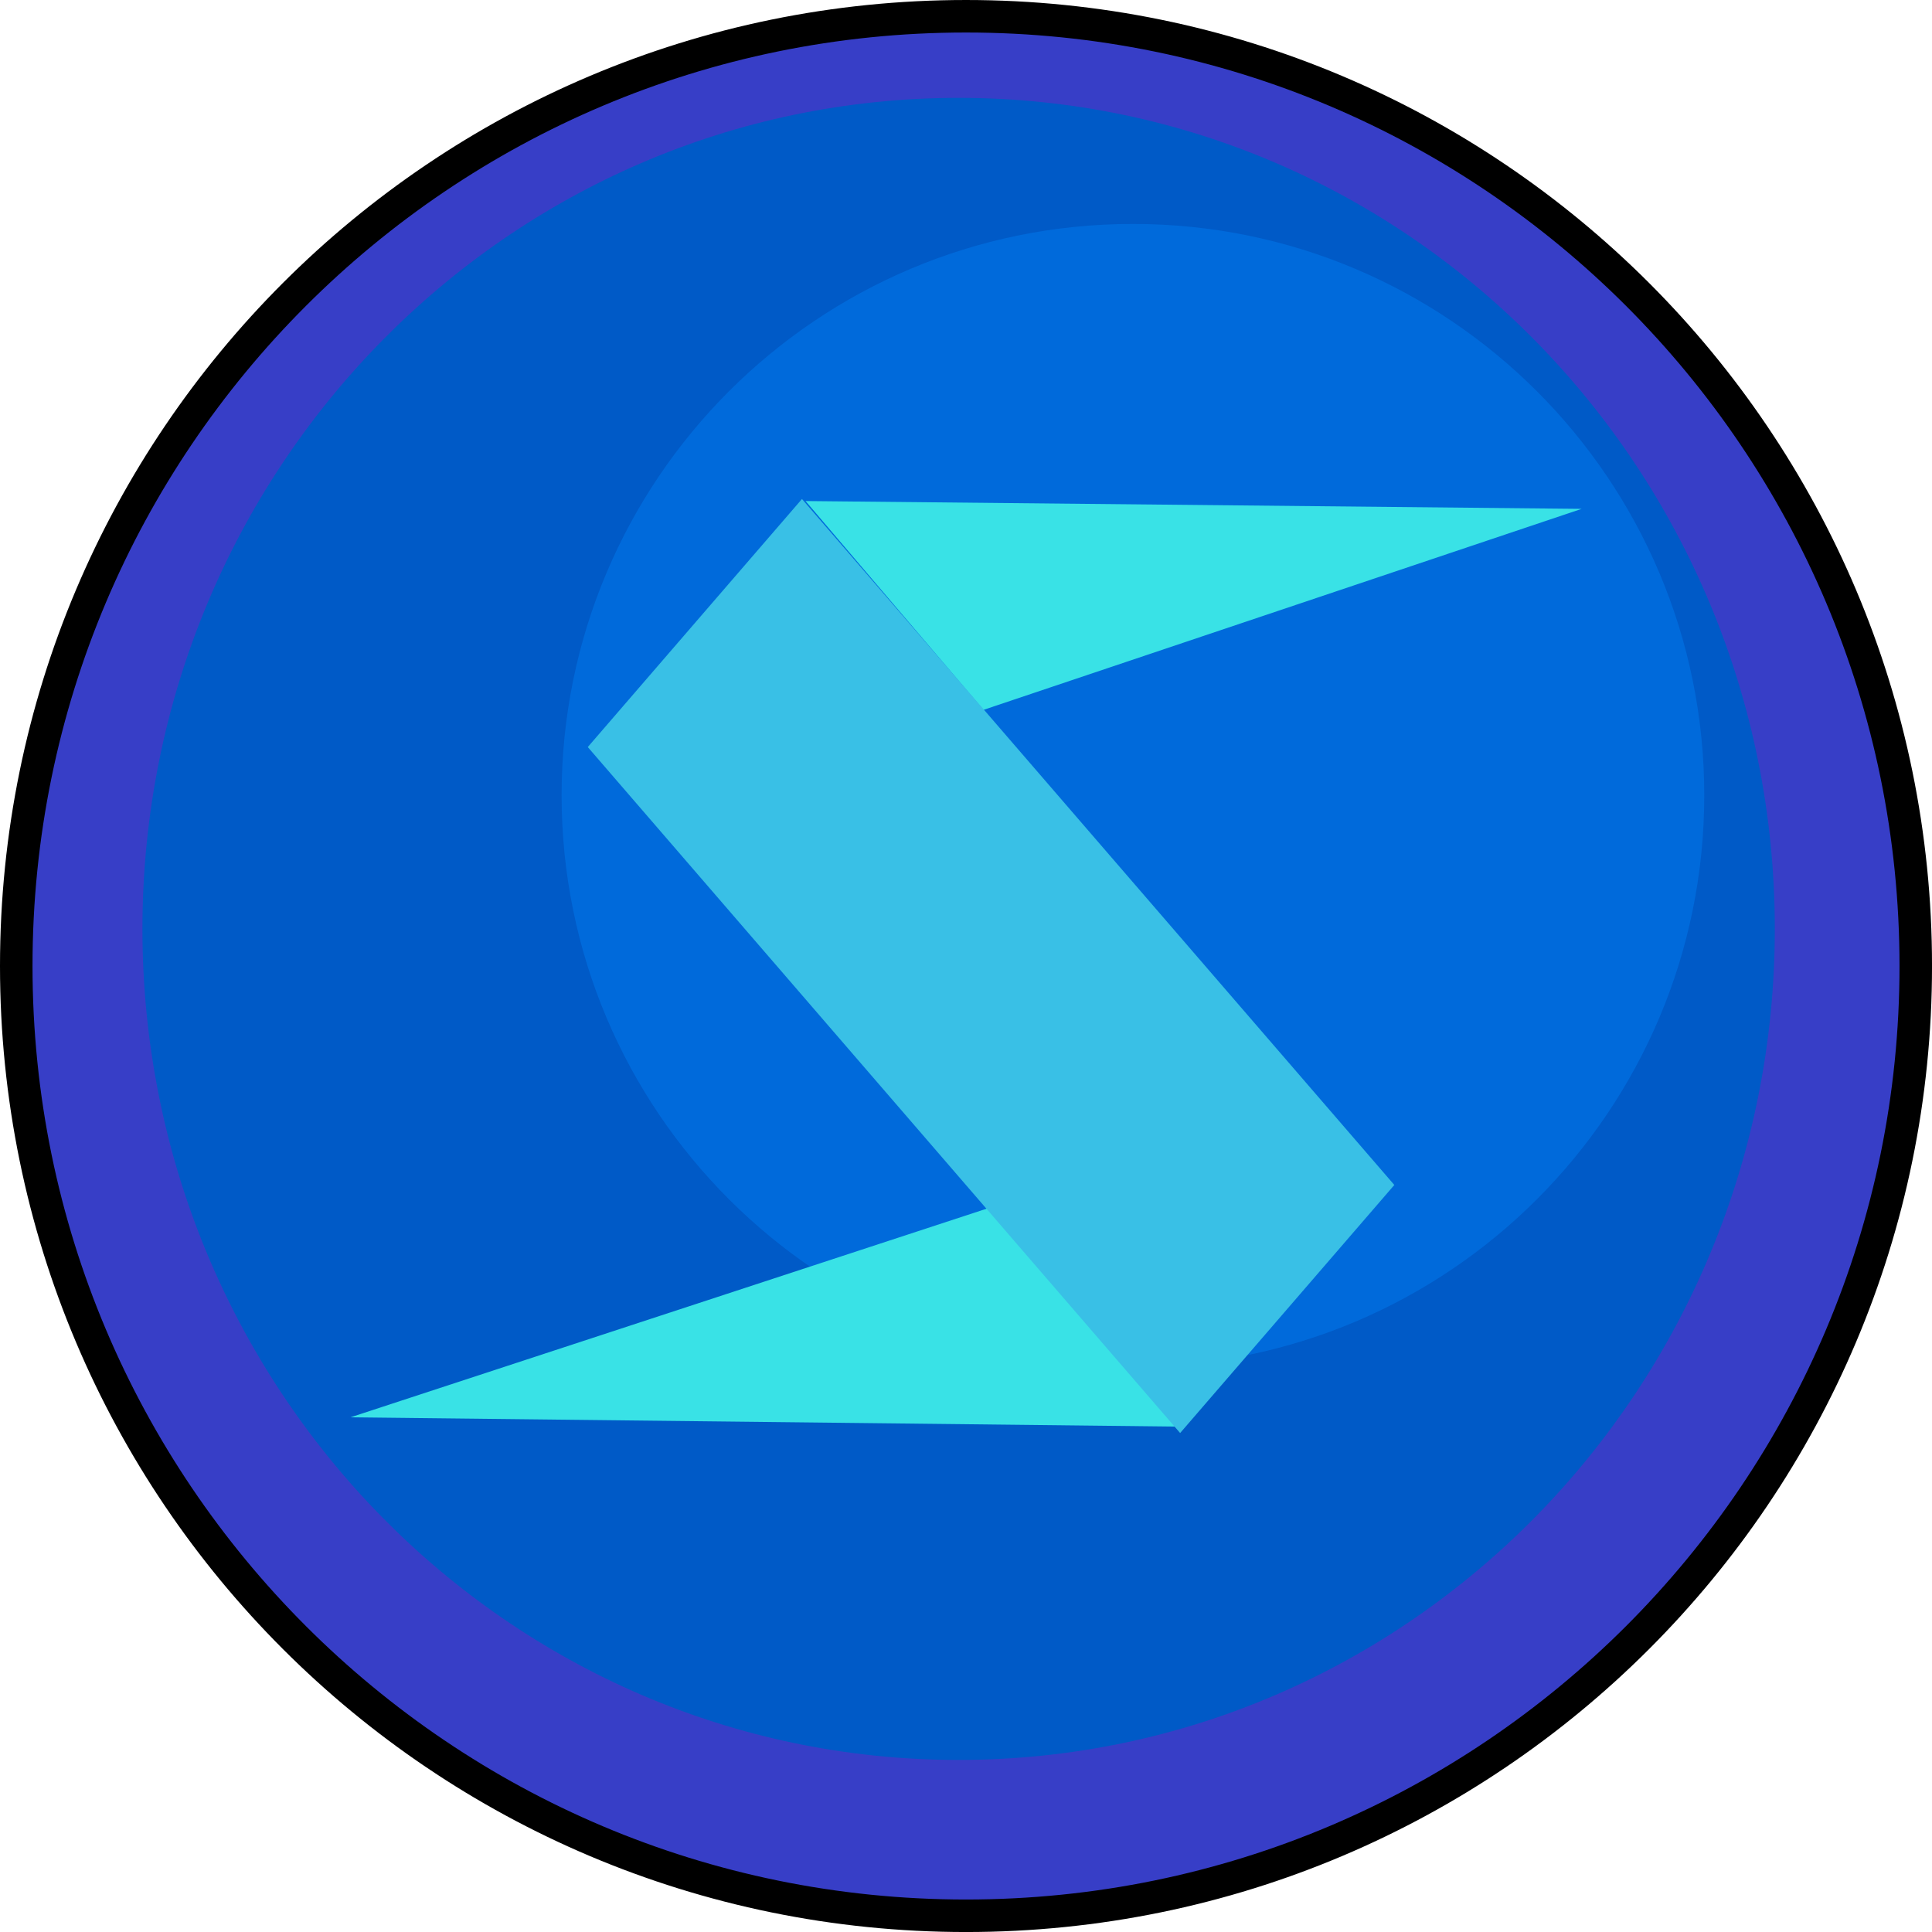 <svg version="1.1" xmlns="http://www.w3.org/2000/svg" xmlns:xlink="http://www.w3.org/1999/xlink" width="89.145" height="89.145" viewBox="0,0,89.145,89.145"><g transform="translate(-195.427,-135.427)"><g data-paper-data="{&quot;isPaintingLayer&quot;:true}" fill-rule="nonzero" stroke-linecap="butt" stroke-linejoin="miter" stroke-miterlimit="10" stroke-dasharray="" stroke-dashoffset="0" style="mix-blend-mode: normal"><path d="M248.73,163.224c0,-4.538 3.679,-8.217 8.217,-8.217c4.538,0 8.217,3.679 8.217,8.217c0,4.538 -3.679,8.217 -8.217,8.217c-4.538,0 -8.217,-3.679 -8.217,-8.217z" fill="#ffa3a3" stroke="none" stroke-width="1.5"/><path d="M196.177,180c0,-24.203 19.62,-43.823 43.823,-43.823c24.203,0 43.823,19.62 43.823,43.823c0,24.203 -19.62,43.823 -43.823,43.823c-24.203,0 -43.823,-19.62 -43.823,-43.823z" fill="#373ec7" stroke="#000000" stroke-width="1.5"/><path d="M201.999,178.288c0,-21.177 16.861,-38.345 37.66,-38.345c20.799,0 37.66,17.168 37.66,38.345c0,21.177 -16.861,38.345 -37.66,38.345c-20.799,0 -37.66,-17.168 -37.66,-38.345z" fill="#005ac7" stroke="none" stroke-width="1.5"/><path d="M221.34,172.122c0,-14.559 11.803,-26.362 26.362,-26.362c14.559,0 26.362,11.803 26.362,26.362c0,14.559 -11.803,26.362 -26.362,26.362c-14.559,0 -26.362,-11.803 -26.362,-26.362z" fill="#006adb" stroke="none" stroke-width="1.5"/><g stroke="#ab671a" stroke-width="0"><path d="M211.597,200.824l29.63,-9.717l8.762,10.148z" data-paper-data="{&quot;index&quot;:null}" fill="#39e2e6"/><path d="M268.403,158.907l-27.597,9.274l-8.209,-9.635z" fill="#39e2e6"/><path d="M232.431,158.451l27.332,31.652l-9.883,11.446l-27.332,-31.652z" fill="#39c0e6"/></g></g></g></svg>